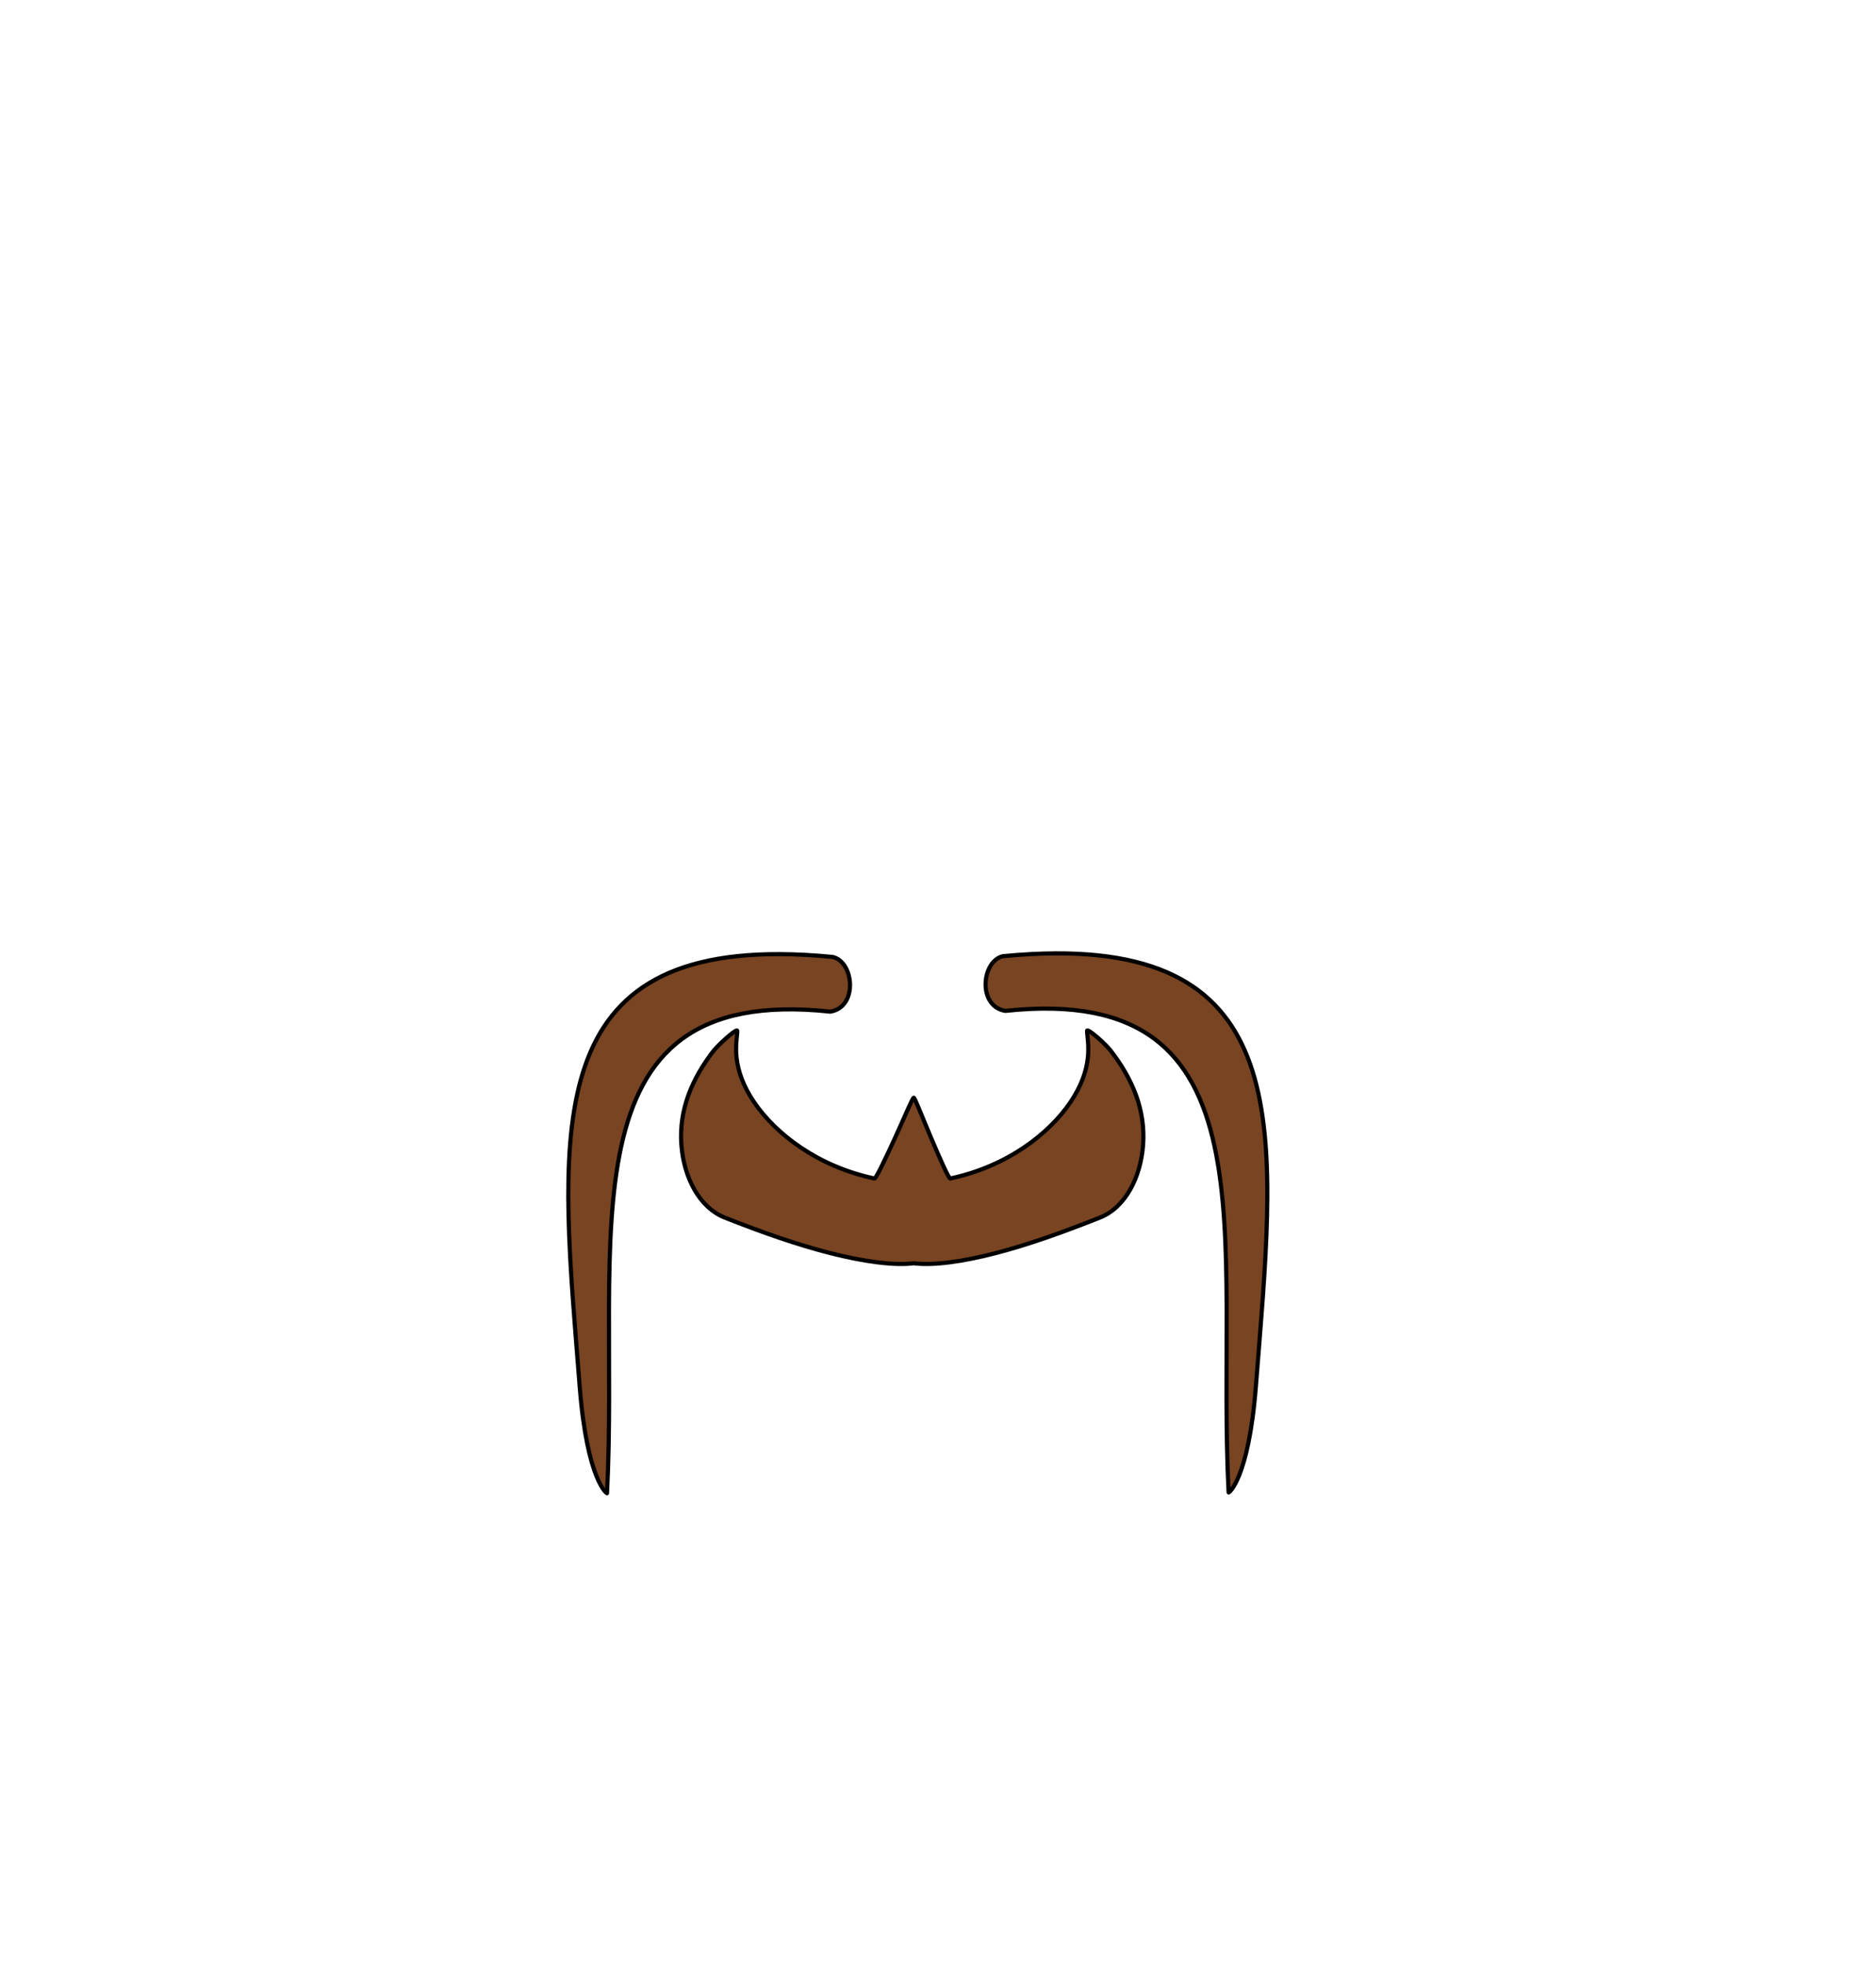<?xml version="1.0" encoding="UTF-8" standalone="no"?>
<!-- Created with Inkscape (http://www.inkscape.org/) -->

<svg
   width="840"
   height="880"
   viewBox="0 0 222.25 232.833"
   version="1.1"
   id="mySVG"
   inkscape:version="1.2.2 (732a01da63, 2022-12-09)"
   sodipodi:docname="beard_khan.svg"
   xmlns:inkscape="http://www.inkscape.org/namespaces/inkscape"
   xmlns:sodipodi="http://sodipodi.sourceforge.net/DTD/sodipodi-0.dtd"
   xmlns="http://www.w3.org/2000/svg"
   xmlns:svg="http://www.w3.org/2000/svg">
  <sodipodi:namedview
     id="namedview7"
     pagecolor="#ffffff"
     bordercolor="#666666"
     borderopacity="1.0"
     inkscape:showpageshadow="2"
     inkscape:pageopacity="0.0"
     inkscape:pagecheckerboard="0"
     inkscape:deskcolor="#d1d1d1"
     inkscape:document-units="mm"
     showgrid="false"
     showguides="true"
     inkscape:zoom="2.9540684"
     inkscape:cx="354.93423"
     inkscape:cy="626.25496"
     inkscape:window-width="2560"
     inkscape:window-height="1369"
     inkscape:window-x="1912"
     inkscape:window-y="-8"
     inkscape:window-maximized="1"
     inkscape:current-layer="layer1"
     inkscape:pageshadow="2"
     units="px"
     inkscape:guide-bbox="true">
    <inkscape:grid
       type="xygrid"
       id="grid9" />
    <sodipodi:guide
       position="70.932,122.508"
       orientation="0,-1"
       id="guide1575"
       inkscape:locked="false" />
    <sodipodi:guide
       position="108.172,116.745"
       orientation="-1,0"
       id="guide1971"
       inkscape:locked="false"
       inkscape:label=""
       inkscape:color="rgb(0,134,229)" />
  </sodipodi:namedview>
  <defs
     id="defs2">
    <inkscape:path-effect
       effect="envelope"
       id="path-effect2005"
       is_visible="true"
       lpeversion="1"
       yy="true"
       xx="true"
       bendpath1="M 88.932,121.913 H 125.583"
       bendpath2="m 134.719,122.182 v 27.505"
       bendpath3="M 79.841,149.687 H 134.719"
       bendpath4="m 79.841,122.182 v 27.505"
       bendpath1-nodetypes="cc" />
    <inkscape:path-effect
       effect="simplify"
       id="path-effect4085"
       is_visible="true"
       lpeversion="1"
       steps="1"
       threshold="0.002"
       smooth_angles="360"
       helper_size="0"
       simplify_individual_paths="false"
       simplify_just_coalesce="false" />
    <inkscape:path-effect
       effect="simplify"
       id="path-effect14166"
       is_visible="true"
       lpeversion="1"
       steps="1"
       threshold="0.002"
       smooth_angles="360"
       helper_size="0"
       simplify_individual_paths="false"
       simplify_just_coalesce="false" />
    <inkscape:path-effect
       effect="simplify"
       id="path-effect2574"
       is_visible="true"
       lpeversion="1"
       steps="1"
       threshold="0.002"
       smooth_angles="360"
       helper_size="0"
       simplify_individual_paths="false"
       simplify_just_coalesce="false" />
    <inkscape:path-effect
       effect="simplify"
       id="path-effect441"
       is_visible="true"
       lpeversion="1"
       steps="1"
       threshold="0.002"
       smooth_angles="360"
       helper_size="0"
       simplify_individual_paths="false"
       simplify_just_coalesce="false" />
    <inkscape:path-effect
       effect="simplify"
       id="path-effect437"
       is_visible="true"
       lpeversion="1"
       steps="1"
       threshold="0.002"
       smooth_angles="360"
       helper_size="0"
       simplify_individual_paths="false"
       simplify_just_coalesce="false" />
  </defs>
  <g
     inkscape:label="Ebene 1"
     inkscape:groupmode="layer"
     id="layer1">
    <path
       id="beard"
       style="fill:#784421;stroke:#000000;stroke-width:0.492;stroke-linecap:round;stroke-linejoin:round;stroke-dasharray:none;stroke-opacity:1"
       inkscape:label="beard"
       d="M 125.053 112.906 C 123.122 112.915 121.048 113.024 118.823 113.24 C 116.29 113.795 115.772 119.178 119.103 119.718 C 151.406 116.238 144.031 146.78 145.552 176.742 C 145.484 176.884 147.907 175.322 148.782 164.215 C 151.055 135.368 154.026 112.775 125.053 112.906 z M 92.412 112.996 C 63.44 112.865 66.411 135.459 68.684 164.305 C 69.559 175.413 71.982 176.974 71.914 176.832 C 73.435 146.87 66.06 116.329 98.362 119.808 C 101.694 119.268 101.176 113.885 98.643 113.33 C 96.417 113.114 94.344 113.004 92.412 112.996 z M 87.289 122.033 C 86.925 122.072 85.031 123.801 84.516 124.47 C 81.987 127.753 80.405 131.422 80.725 135.61 C 81.015 139.413 82.82 142.994 85.867 144.199 C 90.234 145.926 94.392 147.396 98.382 148.408 C 102.31 149.405 105.893 149.901 108.247 149.606 C 110.594 149.901 114.095 149.405 117.945 148.408 C 121.861 147.394 125.934 145.927 130.3 144.199 C 133.344 142.994 135.139 139.413 135.421 135.609 C 135.732 131.421 134.145 127.751 131.615 124.468 C 131.314 124.078 130.684 123.431 130.017 122.857 C 129.37 122.3 128.785 121.893 128.785 122.077 C 128.784 122.611 129.045 123.8 128.872 125.318 C 128.695 126.88 128.099 128.643 126.799 130.552 C 124.281 134.253 119.357 138.129 112.57 139.567 C 112.391 139.567 111.313 137.133 110.291 134.718 C 109.269 132.303 108.34 129.901 108.251 130.004 C 108.158 129.902 107.157 132.304 106.053 134.719 C 104.949 137.133 103.783 139.567 103.604 139.567 C 96.816 138.129 91.884 134.253 89.356 130.553 C 88.051 128.644 87.451 126.881 87.269 125.319 C 87.092 123.801 87.35 122.613 87.347 122.079 C 87.347 122.044 87.327 122.03 87.289 122.034 L 87.289 122.033 z " />
  </g>
</svg>
